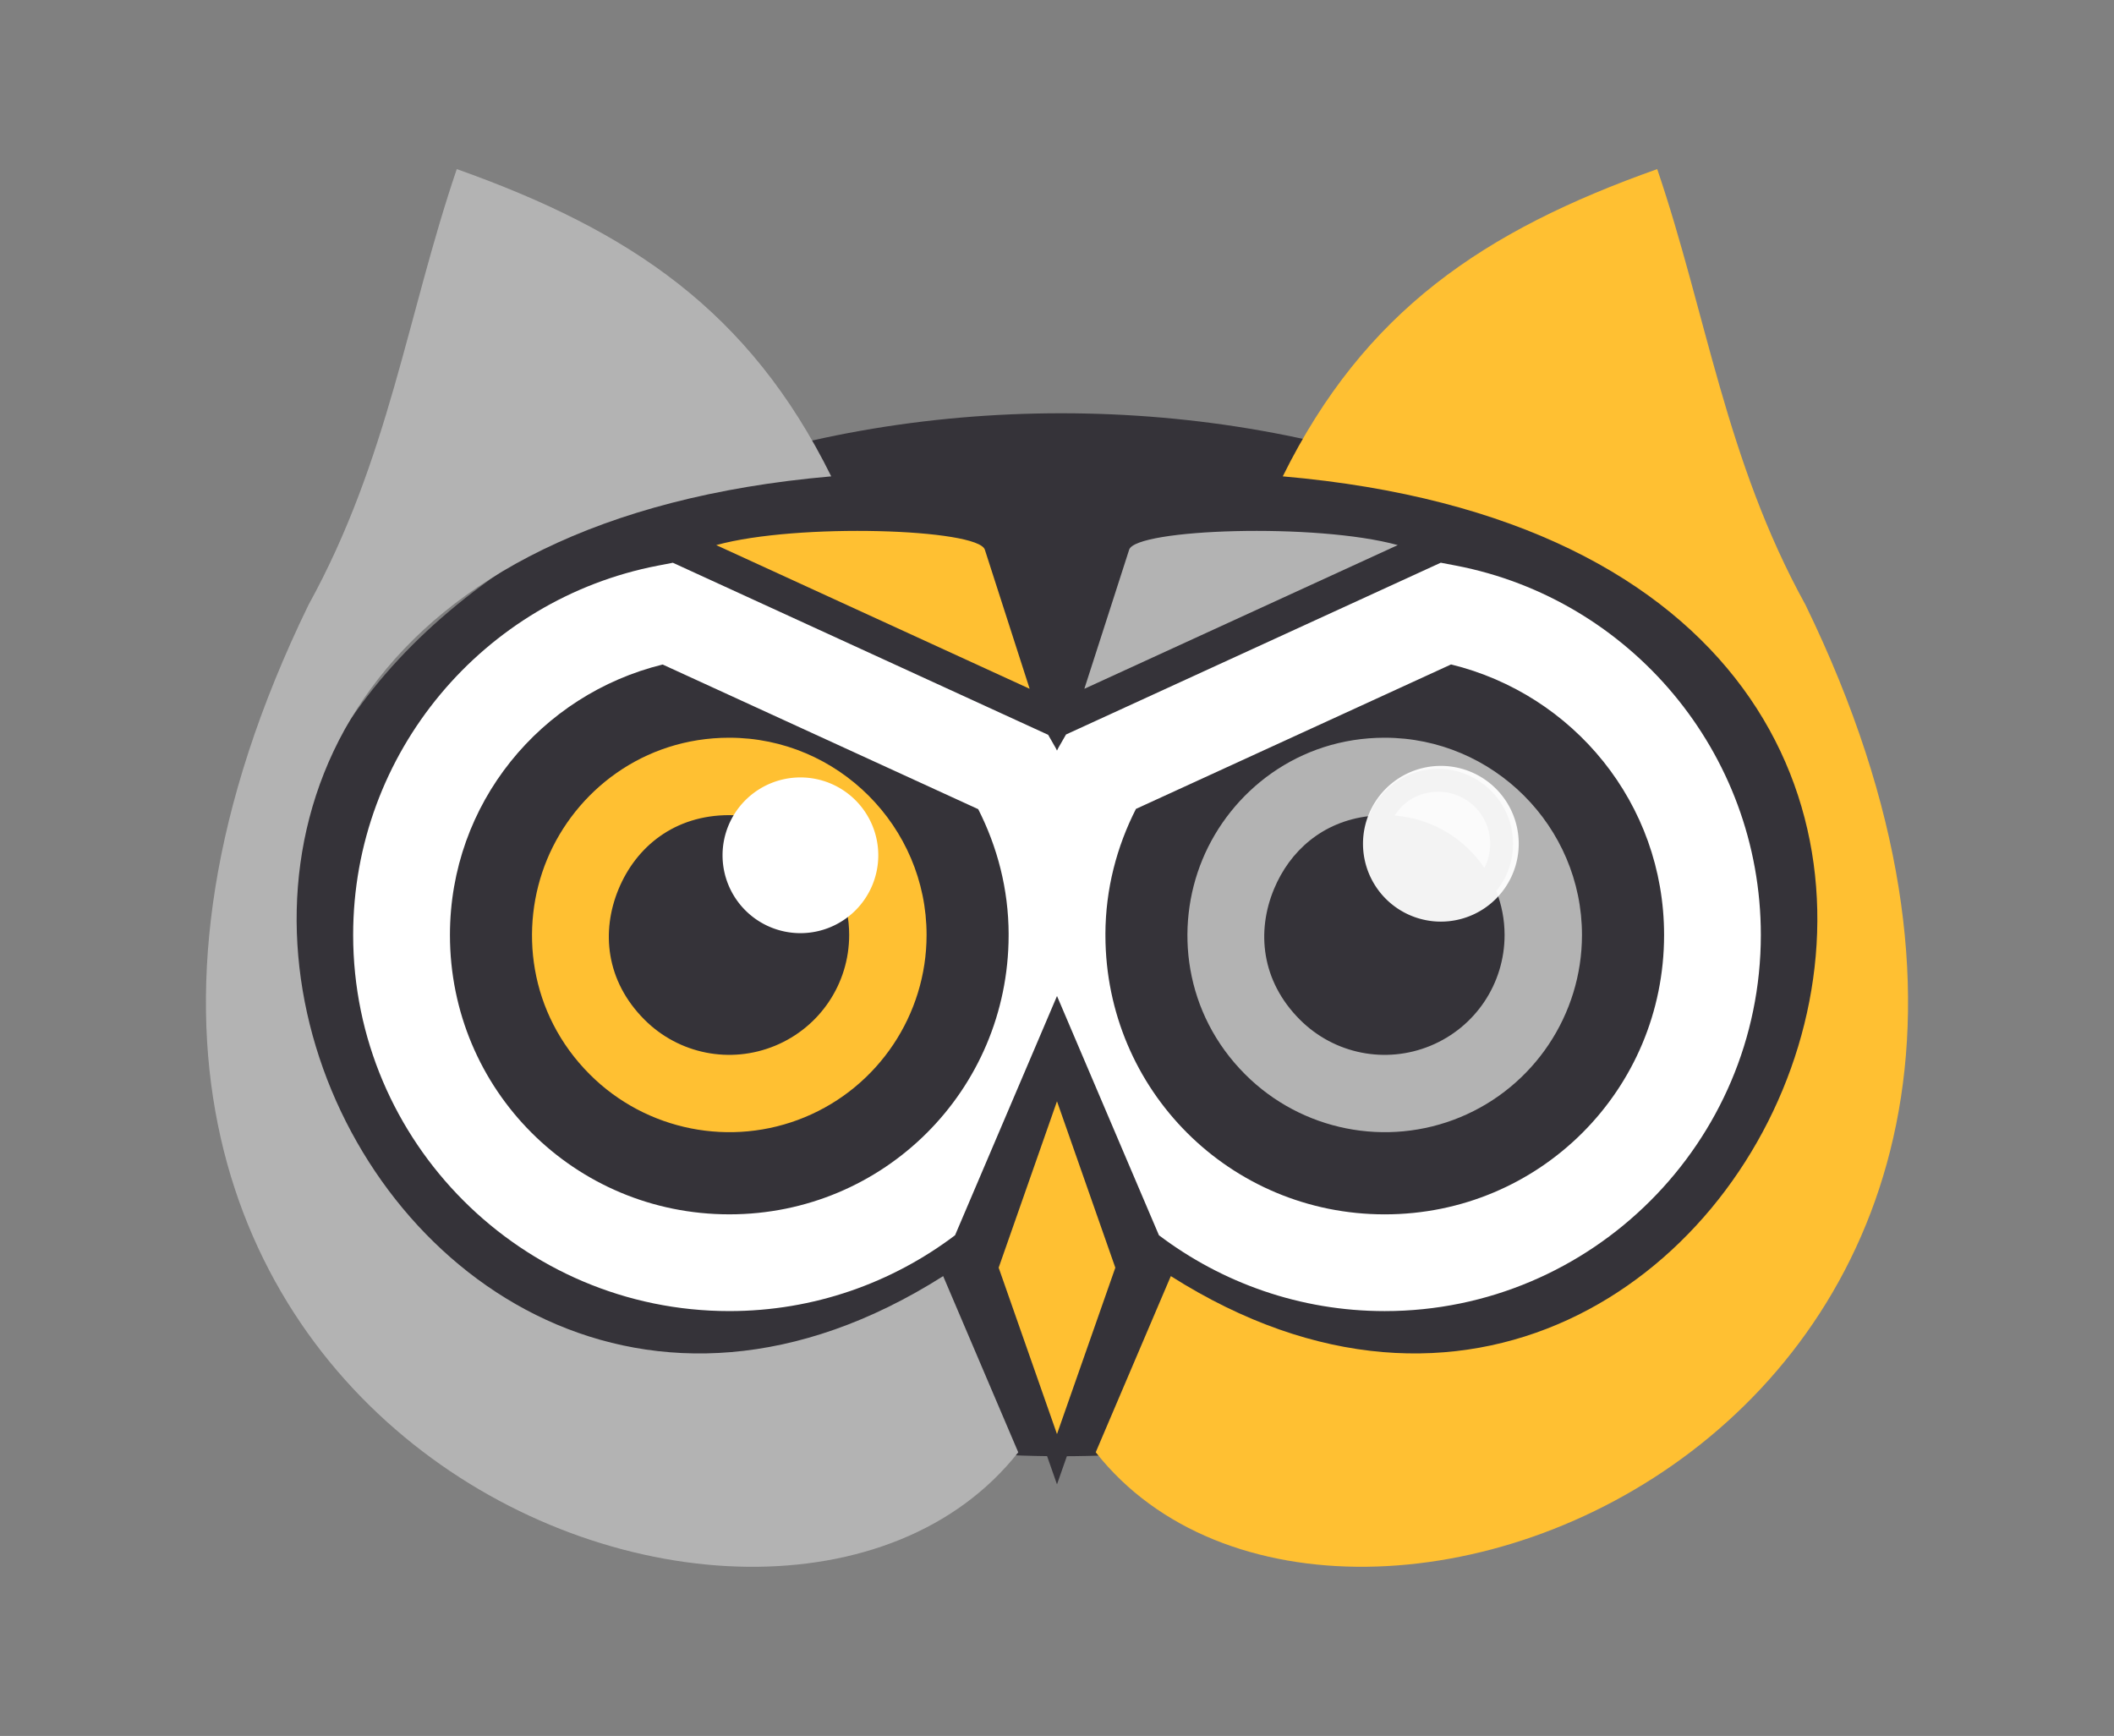 <?xml version="1.0" encoding="UTF-8" standalone="no"?>
<!-- Created with Inkscape (http://www.inkscape.org/) -->

<svg
   width="146.905mm"
   height="120.633mm"
   viewBox="0 0 146.905 120.633"
   version="1.1"
   id="svg5"
   sodipodi:docname="humanooid-fav-head.svg"
   xml:space="preserve"
   inkscape:version="1.2.2 (b0a8486541, 2022-12-01)"
   xmlns:inkscape="http://www.inkscape.org/namespaces/inkscape"
   xmlns:sodipodi="http://sodipodi.sourceforge.net/DTD/sodipodi-0.dtd"
   xmlns="http://www.w3.org/2000/svg"
   xmlns:svg="http://www.w3.org/2000/svg"><rect x="0" y="0" width="146.905" height="120.633" fill="#808080" stroke="none"/><sodipodi:namedview
     id="namedview7"
     pagecolor="#ffffff"
     bordercolor="#000000"
     borderopacity="0.25"
     inkscape:showpageshadow="2"
     inkscape:pageopacity="0.0"
     inkscape:pagecheckerboard="0"
     inkscape:deskcolor="#d1d1d1"
     inkscape:document-units="mm"
     showgrid="false"
     inkscape:zoom="1.1253621"
     inkscape:cx="145.73087"
     inkscape:cy="216.8191"
     inkscape:window-width="1366"
     inkscape:window-height="697"
     inkscape:window-x="-8"
     inkscape:window-y="-8"
     inkscape:window-maximized="1"
     inkscape:current-layer="layer1" /><defs
     id="defs2"><circle
       r="75"
       cy="75"
       cx="75"
       id="path-1" /><circle
       r="75"
       cy="75"
       cx="75"
       id="path-1-3" /></defs><g
     inkscape:label="Layer 1"
     inkscape:groupmode="layer"
     id="layer1"
     transform="translate(-35.51,-102.833)"><ellipse
       style="fill:#353339;fill-opacity:1;stroke:none;stroke-width:0.34;stroke-opacity:1"
       id="path4658"
       cx="109.258"
       cy="167.791"
       inkscape:label="path4658"
       ry="36.239"
       rx="54.229" /><path
       d="m 108.944,139.472 v 0.503 0.487 0.471 0.456 0.441 0.427 0.412 0.398 0.384 0.37 0.357 0.344 0.331 0.318 0.305 0.293 0.282 0.269 0.258 0.247 0.236 0.225 0.215 0.205 0.194 0.185 0.175 0.166 0.157 0.148 0.14 0.132 0.123 0.117 0.108 0.101 0.095 0.087 0.081 0.075 0.068 0.063 0.058 0.052 0.048 0.043 0.038 0.034 0.029 0.025 0.022 0.02 0.017 0.014 0.011 0.01 0.01 0.01 0 0 0 0"
       style="fill:#ffcc00;fill-rule:evenodd;stroke-width:2.801"
       id="path193-3"
       inkscape:connector-curvature="0" /><path
       inkscape:connector-curvature="0"
       style="opacity:1;fill:#b3b3b3;fill-opacity:1;fill-rule:evenodd;stroke:none;stroke-width:4.012;stroke-linecap:butt;stroke-linejoin:miter;stroke-miterlimit:4;stroke-dasharray:none;stroke-opacity:1"
       d="m 67.252,114.584 c -3.435,10.095 -4.738,20.189 -10.304,30.284 -27.469,56.472 32.115,80.732 49.322,58.889 l -1.992,-4.673 -3.226,-7.571 C 60.226,217.41 28.224,141.608 93.274,135.936 87.589,124.454 79.332,118.874 67.252,114.584 Z m 41.729,70.663 c -1.067,1.016 -2.132,1.956 -3.193,2.827 l -1.274,2.988 2.857,6.704 1.072,2.518 c 0.189,-0.387 0.369,-0.782 0.537,-1.19 z"
       id="path2-3-6" /><path
       inkscape:connector-curvature="0"
       style="opacity:1;fill:#ffc032;fill-opacity:1;fill-rule:evenodd;stroke:none;stroke-width:4.012;stroke-linecap:butt;stroke-linejoin:miter;stroke-miterlimit:4;stroke-dasharray:none;stroke-opacity:1"
       d="m 150.673,114.584 c -12.08,4.29 -20.337,9.87 -26.022,21.352 65.049,5.672 33.048,81.473 -7.779,55.576 l -3.227,7.571 -1.991,4.672 c 17.207,21.844 76.791,-2.416 49.322,-58.889 -5.566,-10.095 -6.869,-20.188 -10.304,-30.284 z m -41.729,70.663 v 13.848 c 0.167,0.407 0.348,0.803 0.537,1.19 l 1.072,-2.518 2.856,-6.704 -1.273,-2.987 c -1.061,-0.871 -2.126,-1.811 -3.193,-2.828 z"
       id="path2-7" /><path
       inkscape:connector-curvature="0"
       style="color:#000000;font-style:normal;font-variant:normal;font-weight:normal;font-stretch:normal;font-size:medium;line-height:normal;font-family:sans-serif;font-variant-ligatures:normal;font-variant-position:normal;font-variant-caps:normal;font-variant-numeric:normal;font-variant-alternates:normal;font-feature-settings:normal;text-indent:0;text-align:start;text-decoration:none;text-decoration-line:none;text-decoration-style:solid;text-decoration-color:#000000;letter-spacing:normal;word-spacing:normal;text-transform:none;writing-mode:lr-tb;direction:ltr;text-orientation:mixed;dominant-baseline:auto;baseline-shift:baseline;text-anchor:start;white-space:normal;shape-padding:0;clip-rule:nonzero;display:inline;overflow:visible;visibility:visible;isolation:auto;mix-blend-mode:normal;color-interpolation:sRGB;color-interpolation-filters:linearRGB;solid-color:#000000;solid-opacity:1;vector-effect:none;fill:#ffc032;fill-opacity:1;fill-rule:nonzero;stroke:none;stroke-width:5.378;stroke-linecap:butt;stroke-linejoin:miter;stroke-miterlimit:4;stroke-dasharray:none;stroke-dashoffset:0;stroke-opacity:1;color-rendering:auto;image-rendering:auto;shape-rendering:auto;text-rendering:auto;enable-background:accumulate"
       d="m 86.19,154.099 c -5.992,-1e-5 -10.701,3.723 -12.665,8.462 -1.963,4.739 -1.265,10.701 2.972,14.937 3.915,3.915 9.824,5.09 14.939,2.972 5.115,-2.118 8.463,-7.127 8.463,-12.664 1.95e-4,-7.539 -6.17,-13.707 -13.709,-13.707 z m 4.93,2.819 c 2.86,0 5.196,2.336 5.196,5.196 -2.1e-5,1.714 -0.795,3.141 -1.954,4.061 0.103,0.527 0.158,1.072 0.158,1.631 -8.8e-5,3.376 -2.023,6.403 -5.142,7.695 -3.12,1.292 -6.69,0.582 -9.078,-1.805 -2.704,-2.704 -3.019,-6.147 -1.805,-9.077 1.214,-2.93 3.87,-5.141 7.695,-5.141 0.15,0 0.298,0.003 0.446,0.011 0.868,-1.484 2.48,-2.57 4.484,-2.57 z m 0,1.589 c -1.187,0 -2.121,0.507 -2.748,1.264 2.474,0.66 4.48,2.411 5.472,4.724 0.54,-0.605 0.884,-1.407 0.884,-2.381 2.7e-5,-2.002 -1.605,-3.607 -3.607,-3.607 z"
       id="path34-5" /><path
       d="m 91.132,156.858 a 5.411,5.411 0 0 1 5.411,5.411 5.411,5.411 0 1 1 -5.411,-5.411 z"
       style="fill:#ffffff;fill-opacity:1;fill-rule:evenodd;stroke:#ffffff;stroke-width:0;stroke-linecap:butt;stroke-linejoin:miter;stroke-miterlimit:4;stroke-dasharray:none"
       id="path38-3"
       inkscape:connector-curvature="0" /><path
       inkscape:connector-curvature="0"
       style="color:#000000;font-style:normal;font-variant:normal;font-weight:normal;font-stretch:normal;font-size:medium;line-height:normal;font-family:sans-serif;font-variant-ligatures:normal;font-variant-position:normal;font-variant-caps:normal;font-variant-numeric:normal;font-variant-alternates:normal;font-feature-settings:normal;text-indent:0;text-align:start;text-decoration:none;text-decoration-line:none;text-decoration-style:solid;text-decoration-color:#000000;letter-spacing:normal;word-spacing:normal;text-transform:none;writing-mode:lr-tb;direction:ltr;text-orientation:mixed;dominant-baseline:auto;baseline-shift:baseline;text-anchor:start;white-space:normal;shape-padding:0;clip-rule:nonzero;display:inline;overflow:visible;visibility:visible;isolation:auto;mix-blend-mode:normal;color-interpolation:sRGB;color-interpolation-filters:linearRGB;solid-color:#000000;solid-opacity:1;vector-effect:none;fill:#b3b3b3;fill-opacity:1;fill-rule:nonzero;stroke:none;stroke-width:5.378;stroke-linecap:butt;stroke-linejoin:miter;stroke-miterlimit:4;stroke-dasharray:none;stroke-dashoffset:0;stroke-opacity:1;color-rendering:auto;image-rendering:auto;shape-rendering:auto;text-rendering:auto;enable-background:accumulate"
       d="m 131.736,154.099 c -5.992,0 -10.701,3.722 -12.665,8.461 -1.963,4.739 -1.265,10.702 2.972,14.938 3.915,3.915 9.823,5.09 14.938,2.972 5.115,-2.118 8.463,-7.127 8.463,-12.664 2.1e-4,-7.539 -6.169,-13.707 -13.708,-13.707 z m 3.721,2.167 c 2.86,-1.7e-4 5.196,2.336 5.196,5.196 1e-5,1.289 -0.45,2.416 -1.166,3.287 0.369,0.946 0.579,1.974 0.579,3.058 -9e-5,3.376 -2.023,6.403 -5.142,7.695 -3.12,1.292 -6.69,0.581 -9.078,-1.806 -2.704,-2.704 -3.02,-6.146 -1.806,-9.076 1.092,-2.637 3.359,-4.688 6.59,-5.071 0.009,-0.024 0.017,-0.049 0.027,-0.073 0.745,-1.799 2.519,-3.207 4.8,-3.208 z m 0,1.589 c -1.38,9e-5 -2.42,0.684 -3.03,1.653 2.611,0.21 4.865,1.6 6.235,3.644 0.253,-0.486 0.403,-1.05 0.403,-1.69 -3e-5,-2.002 -1.606,-3.607 -3.608,-3.607 z"
       id="path42-5" /><path
       d="m 135.637,156.056 a 5.411,5.411 0 0 1 5.412,5.411 5.411,5.411 0 1 1 -5.412,-5.411 z"
       style="fill:#ffffff;fill-opacity:0.941;fill-rule:evenodd;stroke:#ffffff;stroke-width:0;stroke-linecap:butt;stroke-linejoin:miter;stroke-miterlimit:4;stroke-dasharray:none"
       id="path46-6"
       inkscape:connector-curvature="0" /><path
       inkscape:connector-curvature="0"
       style="color:#000000;font-style:normal;font-variant:normal;font-weight:normal;font-stretch:normal;font-size:medium;line-height:normal;font-family:sans-serif;font-variant-ligatures:normal;font-variant-position:normal;font-variant-caps:normal;font-variant-numeric:normal;font-variant-alternates:normal;font-feature-settings:normal;text-indent:0;text-align:start;text-decoration:none;text-decoration-line:none;text-decoration-style:solid;text-decoration-color:#000000;letter-spacing:normal;word-spacing:normal;text-transform:none;writing-mode:lr-tb;direction:ltr;text-orientation:mixed;dominant-baseline:auto;baseline-shift:baseline;text-anchor:start;white-space:normal;shape-padding:0;clip-rule:nonzero;display:inline;overflow:visible;visibility:visible;isolation:auto;mix-blend-mode:normal;color-interpolation:sRGB;color-interpolation-filters:linearRGB;solid-color:#000000;solid-opacity:1;vector-effect:none;fill:#ffffff;fill-opacity:1;fill-rule:nonzero;stroke:none;stroke-width:6.723;stroke-linecap:butt;stroke-linejoin:miter;stroke-miterlimit:4;stroke-dasharray:none;stroke-dashoffset:0;stroke-opacity:1;color-rendering:auto;image-rendering:auto;shape-rendering:auto;text-rendering:auto;enable-background:accumulate"
       d="m 135.631,141.937 -0.978,0.448 -8.525,3.908 -16.539,7.582 -0.536,0.934 c -0.034,0.059 -0.057,0.125 -0.091,0.185 -0.029,-0.052 -0.05,-0.11 -0.079,-0.162 l -0.536,-0.936 -0.98,-0.449 -15.604,-7.154 -9.495,-4.353 -1.058,0.204 c -12.059,2.328 -21.159,12.965 -21.159,25.661 0,14.396 11.743,26.138 26.139,26.138 5.883,0 11.316,-1.966 15.688,-5.27 l 2.401,-5.634 3.138,-7.362 1.546,-3.629 4.682,10.991 2.401,5.634 c 4.373,3.304 9.806,5.271 15.689,5.271 14.396,0 26.138,-11.742 26.138,-26.138 0,-12.706 -9.113,-23.349 -21.185,-25.667 z m 0.715,7.069 c 8.481,2.074 14.804,9.641 14.804,18.801 0,10.762 -8.651,19.414 -19.414,19.414 -10.744,0 -19.382,-8.627 -19.409,-19.365 3e-5,-0.017 0.002,-0.033 0.002,-0.049 0,-0.019 -0.003,-0.037 -0.003,-0.056 0.009,-3.151 0.791,-6.087 2.123,-8.706 l 14.484,-6.639 z m -54.788,0.005 7.404,3.394 14.526,6.659 c 1.326,2.614 2.105,5.543 2.114,8.686 -3e-5,0.019 -0.003,0.037 -0.003,0.056 0,0.017 0.002,0.033 0.002,0.049 -0.027,10.739 -8.664,19.365 -19.409,19.365 -10.762,0 -19.415,-8.652 -19.415,-19.414 0,-9.152 6.313,-16.714 14.782,-18.795 z"
       id="path99-2" /><path
       d="m 108.962,177.617 2.333,6.655 2.333,6.655 -2.333,6.655 -2.333,6.655 -2.333,-6.655 -2.333,-6.655 2.333,-6.655 z"
       style="fill:#ffc032;fill-opacity:1;fill-rule:evenodd;stroke:#353339;stroke-width:1.156;stroke-linecap:butt;stroke-linejoin:miter;stroke-miterlimit:4;stroke-dasharray:none;stroke-opacity:1"
       id="path127-9"
       inkscape:connector-curvature="0" /><path
       d="m 85.282,140.713 c 5.665,-1.562 18.199,-1.13 18.666,0.318 l 3.114,9.668 z"
       style="fill:#ffc032;fill-opacity:1;fill-rule:evenodd;stroke:#000000;stroke-width:0;stroke-linecap:butt;stroke-linejoin:miter;stroke-miterlimit:4;stroke-dasharray:none"
       id="path195-1"
       inkscape:connector-curvature="0" /><path
       d="m 132.643,140.713 c -5.664,-1.562 -18.199,-1.13 -18.666,0.318 l -3.114,9.668 z"
       style="fill:#b3b3b3;fill-opacity:1;fill-rule:evenodd;stroke:#000000;stroke-width:0;stroke-linecap:butt;stroke-linejoin:miter;stroke-miterlimit:4;stroke-dasharray:none"
       id="path197-2"
       inkscape:connector-curvature="0" /></g></svg>
